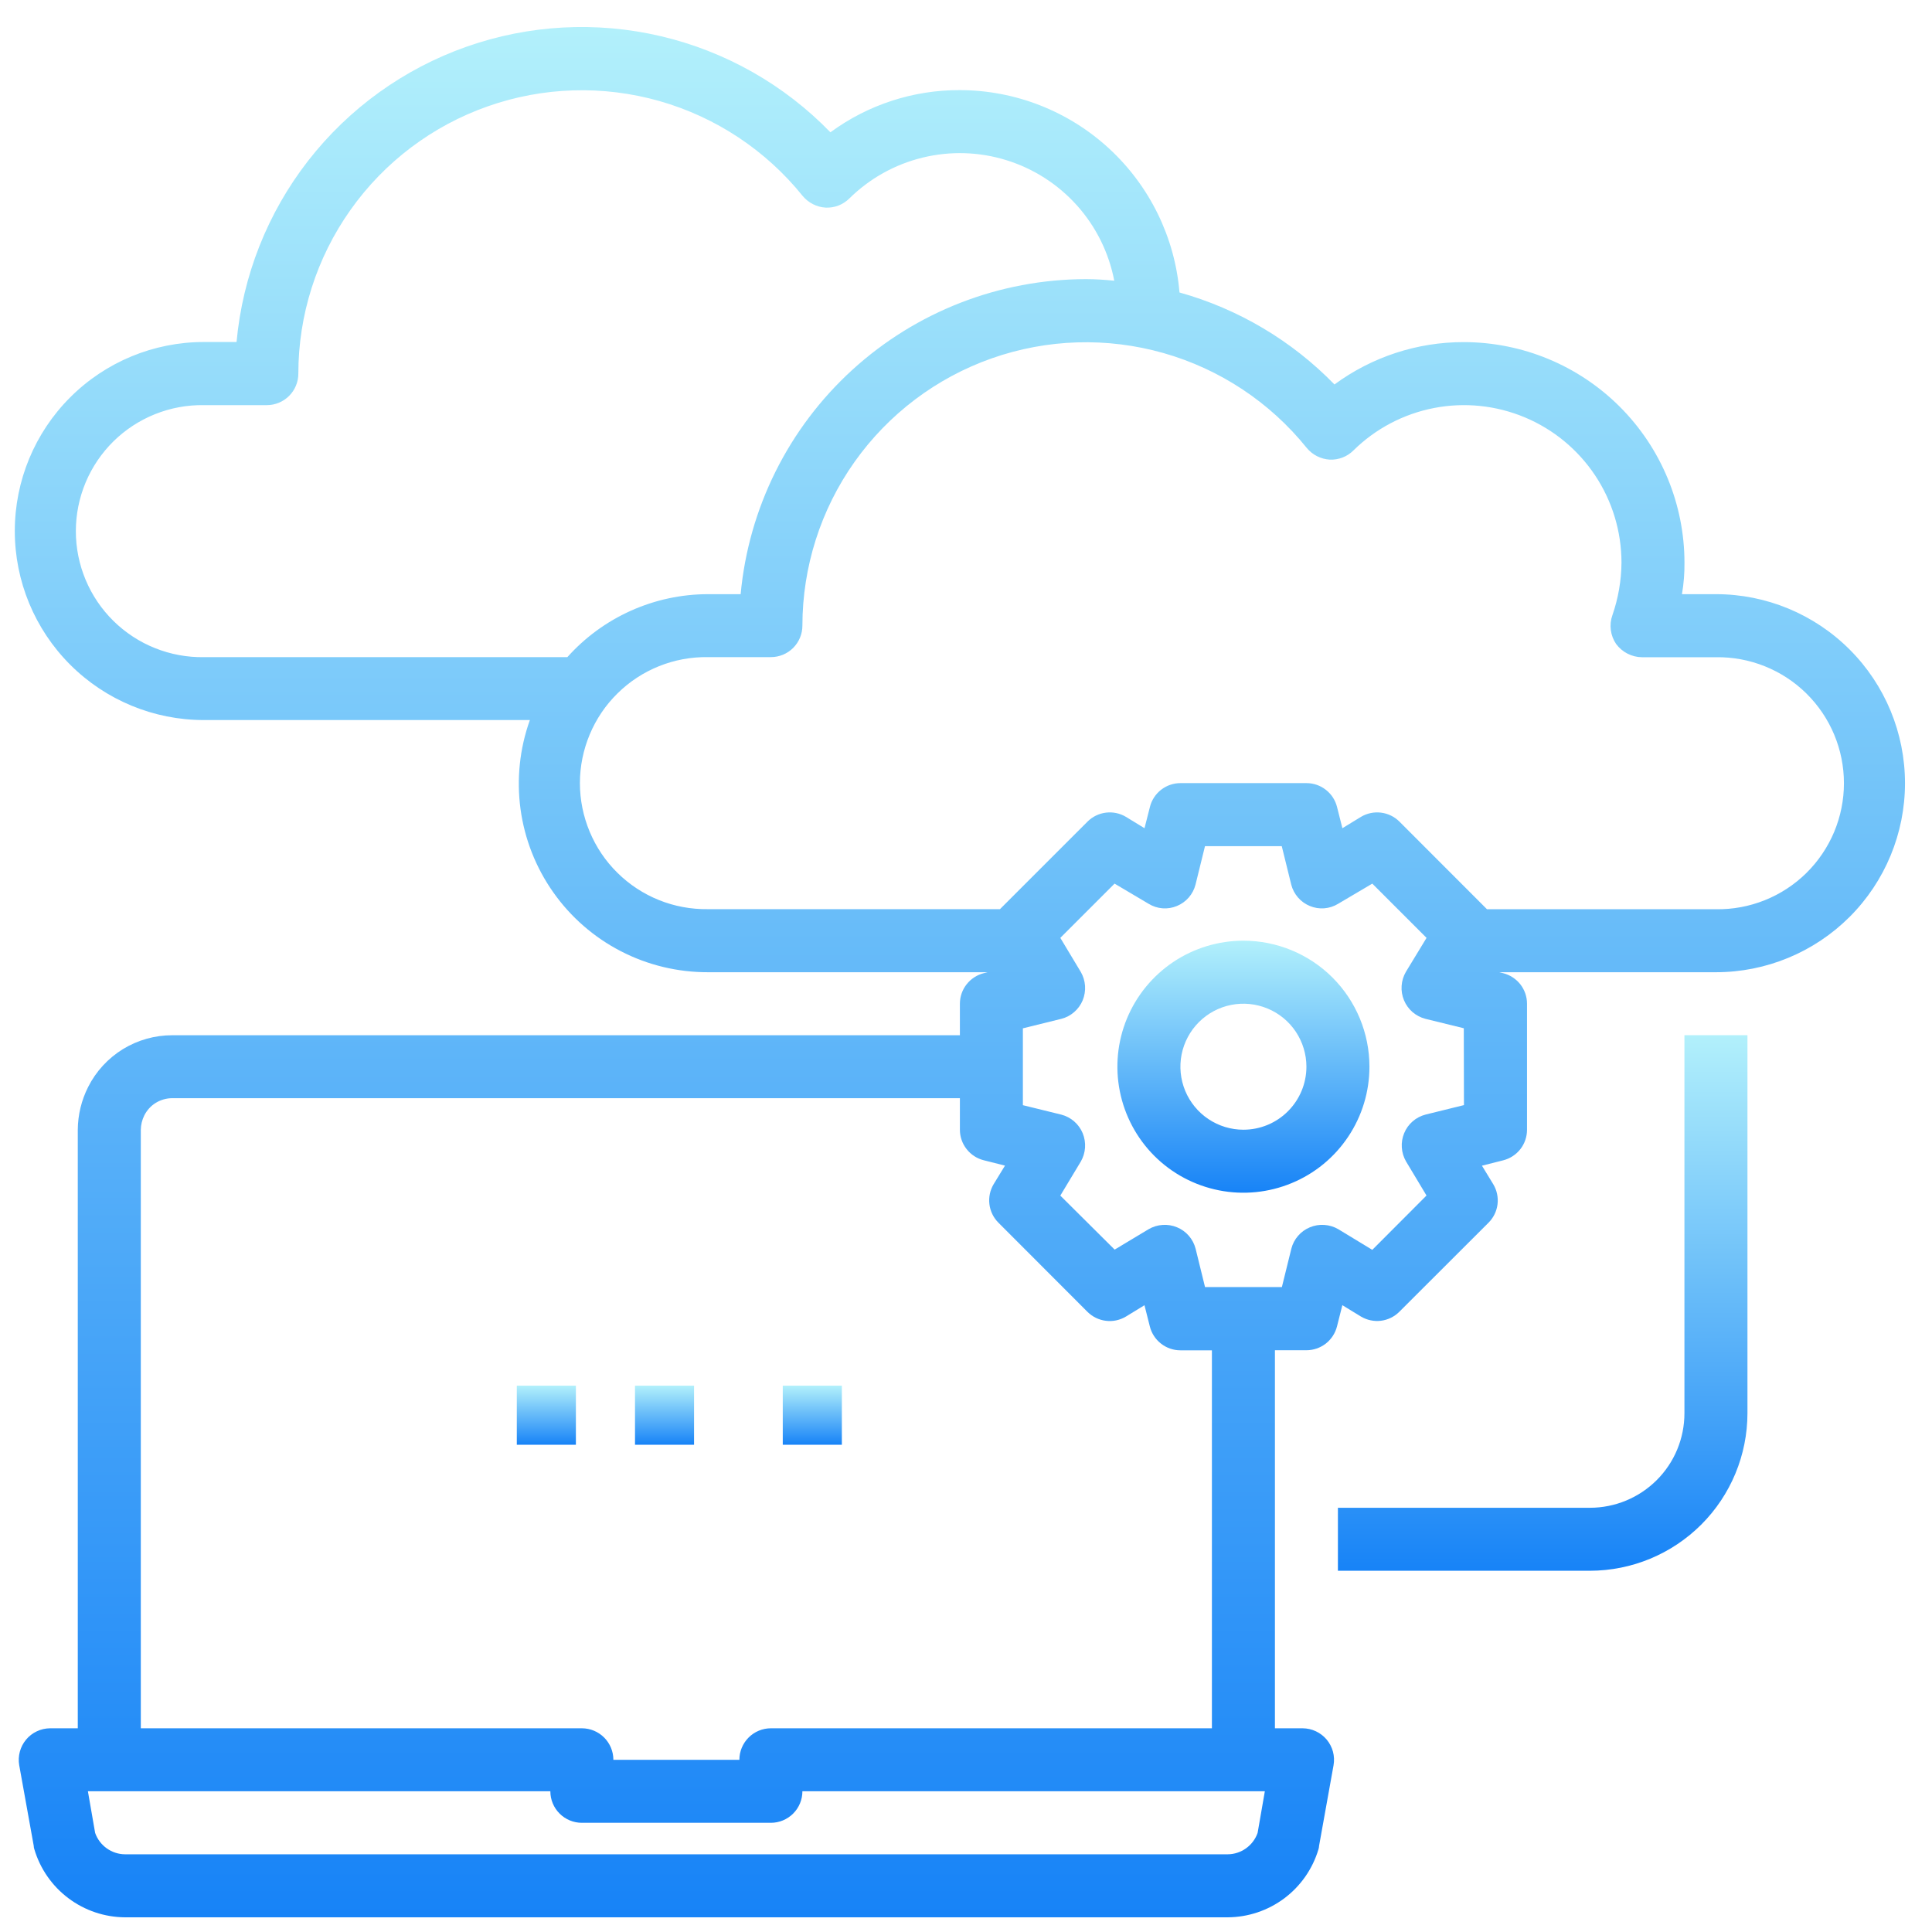 <svg width="50" height="50" viewBox="0 0 50 50" fill="none" xmlns="http://www.w3.org/2000/svg">
<path d="M32.179 24.345C31.534 24.345 30.904 24.536 30.367 24.894C29.831 25.253 29.413 25.762 29.166 26.358C28.919 26.954 28.855 27.61 28.981 28.242C29.107 28.875 29.417 29.456 29.873 29.913C30.329 30.369 30.91 30.679 31.543 30.805C32.176 30.931 32.832 30.866 33.428 30.619C34.024 30.373 34.533 29.955 34.891 29.418C35.25 28.882 35.441 28.251 35.441 27.606C35.441 26.741 35.097 25.912 34.486 25.3C33.874 24.688 33.044 24.345 32.179 24.345ZM32.179 29.237C31.857 29.237 31.542 29.141 31.274 28.962C31.006 28.783 30.797 28.528 30.673 28.23C30.55 27.932 30.517 27.604 30.58 27.288C30.643 26.972 30.799 26.681 31.027 26.453C31.255 26.225 31.545 26.07 31.861 26.007C32.178 25.944 32.505 25.977 32.803 26.1C33.101 26.223 33.356 26.432 33.535 26.7C33.714 26.969 33.81 27.284 33.81 27.606C33.81 28.039 33.638 28.453 33.332 28.759C33.027 29.065 32.612 29.237 32.179 29.237Z" fill="url(#paint0_linear_1008_811)"/>
<path d="M44.41 15.377H43.529C43.575 15.107 43.597 14.835 43.594 14.561C43.593 13.048 42.991 11.597 41.921 10.527C40.851 9.457 39.4 8.856 37.887 8.854C36.681 8.851 35.507 9.235 34.536 9.95C33.433 8.816 32.049 7.995 30.525 7.569C30.406 6.143 29.755 4.814 28.703 3.844C27.651 2.874 26.273 2.335 24.842 2.332C23.637 2.327 22.462 2.71 21.491 3.424C20.297 2.192 18.774 1.329 17.104 0.937C15.433 0.544 13.685 0.64 12.067 1.211C10.449 1.782 9.029 2.806 7.975 4.16C6.922 5.514 6.279 7.142 6.122 8.851H5.275C3.977 8.851 2.733 9.366 1.816 10.284C0.898 11.201 0.383 12.445 0.383 13.743C0.383 15.04 0.898 16.284 1.816 17.202C2.733 18.119 3.977 18.635 5.275 18.635H13.713C13.449 19.372 13.366 20.163 13.471 20.939C13.577 21.716 13.868 22.455 14.32 23.095C14.772 23.736 15.371 24.258 16.067 24.617C16.764 24.977 17.536 25.163 18.32 25.161H25.56L25.462 25.185C25.285 25.229 25.128 25.331 25.016 25.474C24.903 25.617 24.842 25.794 24.842 25.976V26.792H4.459C4.008 26.791 3.566 26.916 3.181 27.151C2.797 27.388 2.485 27.726 2.282 28.129C2.108 28.473 2.016 28.852 2.013 29.238V44.728H1.296C1.178 44.729 1.061 44.755 0.954 44.806C0.847 44.856 0.752 44.929 0.676 45.02C0.6 45.111 0.545 45.217 0.514 45.331C0.483 45.446 0.477 45.565 0.497 45.682L0.873 47.77C0.873 47.8 0.879 47.83 0.889 47.859C1.039 48.365 1.349 48.81 1.772 49.127C2.194 49.444 2.708 49.617 3.236 49.62H31.773C32.301 49.617 32.814 49.445 33.237 49.129C33.66 48.812 33.97 48.368 34.121 47.862C34.131 47.833 34.136 47.803 34.137 47.773L34.512 45.685C34.533 45.568 34.527 45.448 34.497 45.333C34.466 45.219 34.411 45.112 34.335 45.021C34.259 44.93 34.163 44.856 34.056 44.806C33.949 44.755 33.831 44.729 33.712 44.728H32.995V34.944H33.81C33.992 34.944 34.169 34.883 34.313 34.771C34.456 34.658 34.558 34.501 34.602 34.325L34.74 33.778L35.221 34.072C35.376 34.164 35.559 34.203 35.738 34.181C35.918 34.159 36.086 34.077 36.214 33.949L38.524 31.642C38.652 31.514 38.734 31.346 38.756 31.166C38.778 30.987 38.739 30.804 38.646 30.649L38.353 30.168L38.899 30.03C39.076 29.986 39.233 29.884 39.346 29.741C39.458 29.598 39.519 29.421 39.519 29.238V25.976C39.519 25.794 39.458 25.617 39.346 25.474C39.233 25.331 39.076 25.229 38.899 25.185L38.8 25.161H44.41C45.707 25.161 46.951 24.645 47.869 23.728C48.786 22.811 49.301 21.566 49.301 20.269C49.301 18.971 48.786 17.727 47.869 16.81C46.951 15.892 45.707 15.377 44.41 15.377ZM14.683 17.007H5.275C4.842 17.014 4.413 16.934 4.011 16.773C3.61 16.613 3.244 16.373 2.936 16.07C2.628 15.767 2.383 15.405 2.216 15.006C2.049 14.607 1.963 14.179 1.963 13.746C1.963 13.314 2.049 12.886 2.216 12.486C2.383 12.088 2.628 11.726 2.936 11.422C3.244 11.119 3.61 10.88 4.011 10.719C4.413 10.558 4.842 10.478 5.275 10.485H6.905C7.121 10.485 7.329 10.399 7.482 10.246C7.635 10.093 7.721 9.886 7.721 9.669C7.721 8.151 8.193 6.671 9.071 5.432C9.948 4.193 11.188 3.257 12.62 2.753C14.052 2.248 15.605 2.2 17.066 2.615C18.526 3.031 19.821 3.889 20.773 5.071C20.847 5.16 20.937 5.232 21.04 5.284C21.142 5.336 21.254 5.367 21.369 5.373C21.482 5.378 21.594 5.36 21.7 5.319C21.805 5.278 21.9 5.216 21.98 5.137C22.505 4.619 23.16 4.253 23.876 4.079C24.593 3.904 25.343 3.927 26.047 4.146C26.751 4.364 27.382 4.77 27.874 5.319C28.365 5.868 28.698 6.541 28.837 7.265C28.593 7.24 28.348 7.224 28.104 7.224C25.867 7.227 23.711 8.064 22.058 9.572C20.406 11.079 19.375 13.149 19.168 15.377H18.32C17.633 15.378 16.955 15.524 16.328 15.805C15.701 16.086 15.141 16.495 14.683 17.007ZM3.644 29.237C3.646 29.11 3.677 28.984 3.733 28.87C3.8 28.735 3.903 28.621 4.031 28.542C4.16 28.463 4.308 28.421 4.458 28.421H24.842V29.237C24.842 29.419 24.903 29.596 25.016 29.739C25.128 29.883 25.285 29.984 25.462 30.028L26.009 30.166L25.715 30.647C25.622 30.803 25.584 30.985 25.606 31.165C25.628 31.345 25.709 31.512 25.837 31.641L28.144 33.951C28.273 34.079 28.44 34.16 28.62 34.182C28.8 34.205 28.982 34.166 29.138 34.073L29.619 33.779L29.757 34.326C29.801 34.503 29.902 34.66 30.046 34.772C30.189 34.885 30.366 34.946 30.548 34.946H31.364V44.728H19.95C19.734 44.728 19.527 44.814 19.374 44.967C19.221 45.12 19.135 45.327 19.135 45.544H15.874C15.874 45.327 15.788 45.12 15.635 44.967C15.482 44.814 15.275 44.728 15.058 44.728H3.644L3.644 29.237ZM32.547 47.435C32.491 47.596 32.386 47.735 32.248 47.834C32.109 47.934 31.943 47.988 31.773 47.989H3.236C3.066 47.988 2.9 47.934 2.761 47.834C2.623 47.735 2.518 47.596 2.462 47.435L2.275 46.358H14.243C14.243 46.575 14.329 46.782 14.482 46.935C14.635 47.088 14.842 47.174 15.058 47.174H19.95C20.167 47.174 20.374 47.088 20.527 46.935C20.68 46.782 20.766 46.575 20.766 46.358H32.734L32.547 47.435ZM37.887 28.6L36.894 28.845C36.77 28.877 36.656 28.936 36.56 29.02C36.464 29.103 36.388 29.208 36.34 29.326C36.291 29.444 36.27 29.571 36.279 29.698C36.287 29.826 36.325 29.949 36.389 30.059L36.918 30.94L35.515 32.346L34.634 31.811C34.524 31.747 34.4 31.709 34.273 31.701C34.146 31.692 34.018 31.713 33.901 31.762C33.783 31.81 33.678 31.886 33.595 31.982C33.511 32.078 33.451 32.193 33.42 32.316L33.175 33.309H31.186L30.942 32.316C30.91 32.193 30.85 32.078 30.767 31.982C30.683 31.886 30.579 31.81 30.461 31.762C30.343 31.713 30.216 31.692 30.088 31.701C29.961 31.709 29.837 31.747 29.727 31.811L28.847 32.34L27.441 30.942L27.971 30.061C28.035 29.951 28.072 29.827 28.081 29.7C28.089 29.573 28.068 29.445 28.02 29.327C27.971 29.209 27.895 29.105 27.799 29.021C27.703 28.938 27.589 28.878 27.465 28.846L26.472 28.602V26.613L27.465 26.368C27.589 26.337 27.703 26.277 27.799 26.193C27.895 26.11 27.971 26.005 28.02 25.888C28.068 25.77 28.089 25.642 28.081 25.515C28.072 25.388 28.035 25.264 27.971 25.154L27.441 24.272L28.845 22.868L29.726 23.39C29.835 23.457 29.958 23.497 30.086 23.507C30.213 23.517 30.341 23.496 30.459 23.447C30.577 23.398 30.682 23.323 30.765 23.227C30.849 23.13 30.909 23.016 30.94 22.893L31.185 21.899H33.172L33.417 22.893C33.448 23.016 33.508 23.13 33.592 23.227C33.675 23.323 33.78 23.398 33.898 23.447C34.016 23.496 34.144 23.517 34.271 23.507C34.399 23.497 34.522 23.457 34.631 23.39L35.515 22.868L36.919 24.272L36.384 25.152C36.32 25.263 36.282 25.386 36.274 25.513C36.265 25.641 36.286 25.768 36.335 25.886C36.384 26.004 36.459 26.108 36.555 26.192C36.652 26.275 36.766 26.335 36.889 26.367L37.883 26.611L37.887 28.6ZM44.41 23.53H38.482L36.216 21.262C36.087 21.134 35.92 21.053 35.74 21.031C35.56 21.009 35.378 21.047 35.222 21.14L34.741 21.434L34.603 20.887C34.559 20.71 34.458 20.553 34.314 20.441C34.171 20.328 33.994 20.267 33.812 20.267H30.55C30.367 20.267 30.191 20.328 30.047 20.441C29.904 20.553 29.802 20.71 29.759 20.887L29.62 21.434L29.139 21.14C28.984 21.047 28.802 21.009 28.622 21.031C28.442 21.053 28.274 21.134 28.146 21.262L25.879 23.529H18.32C17.887 23.535 17.458 23.456 17.057 23.295C16.655 23.134 16.29 22.895 15.982 22.591C15.673 22.288 15.429 21.926 15.262 21.527C15.095 21.128 15.008 20.7 15.008 20.268C15.008 19.835 15.095 19.407 15.262 19.008C15.429 18.609 15.673 18.247 15.982 17.944C16.29 17.64 16.655 17.401 17.057 17.24C17.458 17.079 17.887 17 18.32 17.006H19.95C20.167 17.006 20.374 16.921 20.527 16.768C20.68 16.615 20.766 16.407 20.766 16.191C20.767 14.673 21.238 13.192 22.116 11.953C22.994 10.715 24.234 9.778 25.666 9.274C27.097 8.77 28.651 8.722 30.111 9.137C31.571 9.552 32.867 10.41 33.819 11.593C33.892 11.681 33.982 11.754 34.085 11.806C34.187 11.858 34.3 11.888 34.414 11.895C34.527 11.9 34.639 11.881 34.745 11.841C34.85 11.8 34.946 11.738 35.026 11.658C35.598 11.094 36.325 10.711 37.114 10.559C37.903 10.406 38.72 10.491 39.462 10.801C40.203 11.111 40.836 11.634 41.282 12.304C41.727 12.973 41.964 13.759 41.964 14.563C41.96 15.027 41.88 15.486 41.728 15.924C41.684 16.047 41.671 16.178 41.688 16.307C41.705 16.436 41.752 16.559 41.825 16.666C41.903 16.771 42.003 16.857 42.119 16.916C42.236 16.976 42.364 17.008 42.494 17.009H44.41C44.842 17.002 45.272 17.082 45.673 17.243C46.075 17.404 46.44 17.643 46.748 17.946C47.056 18.25 47.301 18.611 47.468 19.01C47.635 19.409 47.721 19.837 47.721 20.27C47.721 20.702 47.635 21.131 47.468 21.53C47.301 21.928 47.056 22.29 46.748 22.594C46.44 22.897 46.075 23.136 45.673 23.297C45.272 23.458 44.842 23.538 44.41 23.531V23.53Z" fill="url(#paint1_linear_1008_811)"/>
<path d="M43.593 36.575C43.593 37.224 43.336 37.846 42.877 38.304C42.418 38.763 41.796 39.021 41.147 39.021H34.625V40.651H41.147C42.228 40.65 43.264 40.22 44.029 39.456C44.793 38.692 45.223 37.656 45.224 36.575V26.791H43.593V36.575Z" fill="url(#paint2_linear_1008_811)"/>
<path d="M17.962 35.861H16.434V37.39H17.962V35.861Z" fill="url(#paint3_linear_1008_811)"/>
<path d="M21.787 35.861H20.258V37.39H21.787V35.861Z" fill="url(#paint4_linear_1008_811)"/>
<path d="M14.904 35.861H13.375V37.39H14.904V35.861Z" fill="url(#paint5_linear_1008_811)"/>
<defs>
<linearGradient id="paint0_linear_1008_811" x1="32.179" y1="24.345" x2="32.179" y2="30.868" gradientUnits="userSpaceOnUse">
<stop stop-color="#B2F0FB"/>
<stop offset="1" stop-color="#1783F7"/>
</linearGradient>
<linearGradient id="paint1_linear_1008_811" x1="24.842" y1="0.699" x2="24.842" y2="49.62" gradientUnits="userSpaceOnUse">
<stop stop-color="#B2F0FB"/>
<stop offset="1" stop-color="#1783F7"/>
</linearGradient>
<linearGradient id="paint2_linear_1008_811" x1="39.925" y1="26.791" x2="39.925" y2="40.651" gradientUnits="userSpaceOnUse">
<stop stop-color="#B2F0FB"/>
<stop offset="1" stop-color="#1783F7"/>
</linearGradient>
<linearGradient id="paint3_linear_1008_811" x1="17.198" y1="35.861" x2="17.198" y2="37.39" gradientUnits="userSpaceOnUse">
<stop stop-color="#B2F0FB"/>
<stop offset="1" stop-color="#1783F7"/>
</linearGradient>
<linearGradient id="paint4_linear_1008_811" x1="21.022" y1="35.861" x2="21.022" y2="37.39" gradientUnits="userSpaceOnUse">
<stop stop-color="#B2F0FB"/>
<stop offset="1" stop-color="#1783F7"/>
</linearGradient>
<linearGradient id="paint5_linear_1008_811" x1="14.139" y1="35.861" x2="14.139" y2="37.39" gradientUnits="userSpaceOnUse">
<stop stop-color="#B2F0FB"/>
<stop offset="1" stop-color="#1783F7"/>
</linearGradient>
</defs>
</svg>
